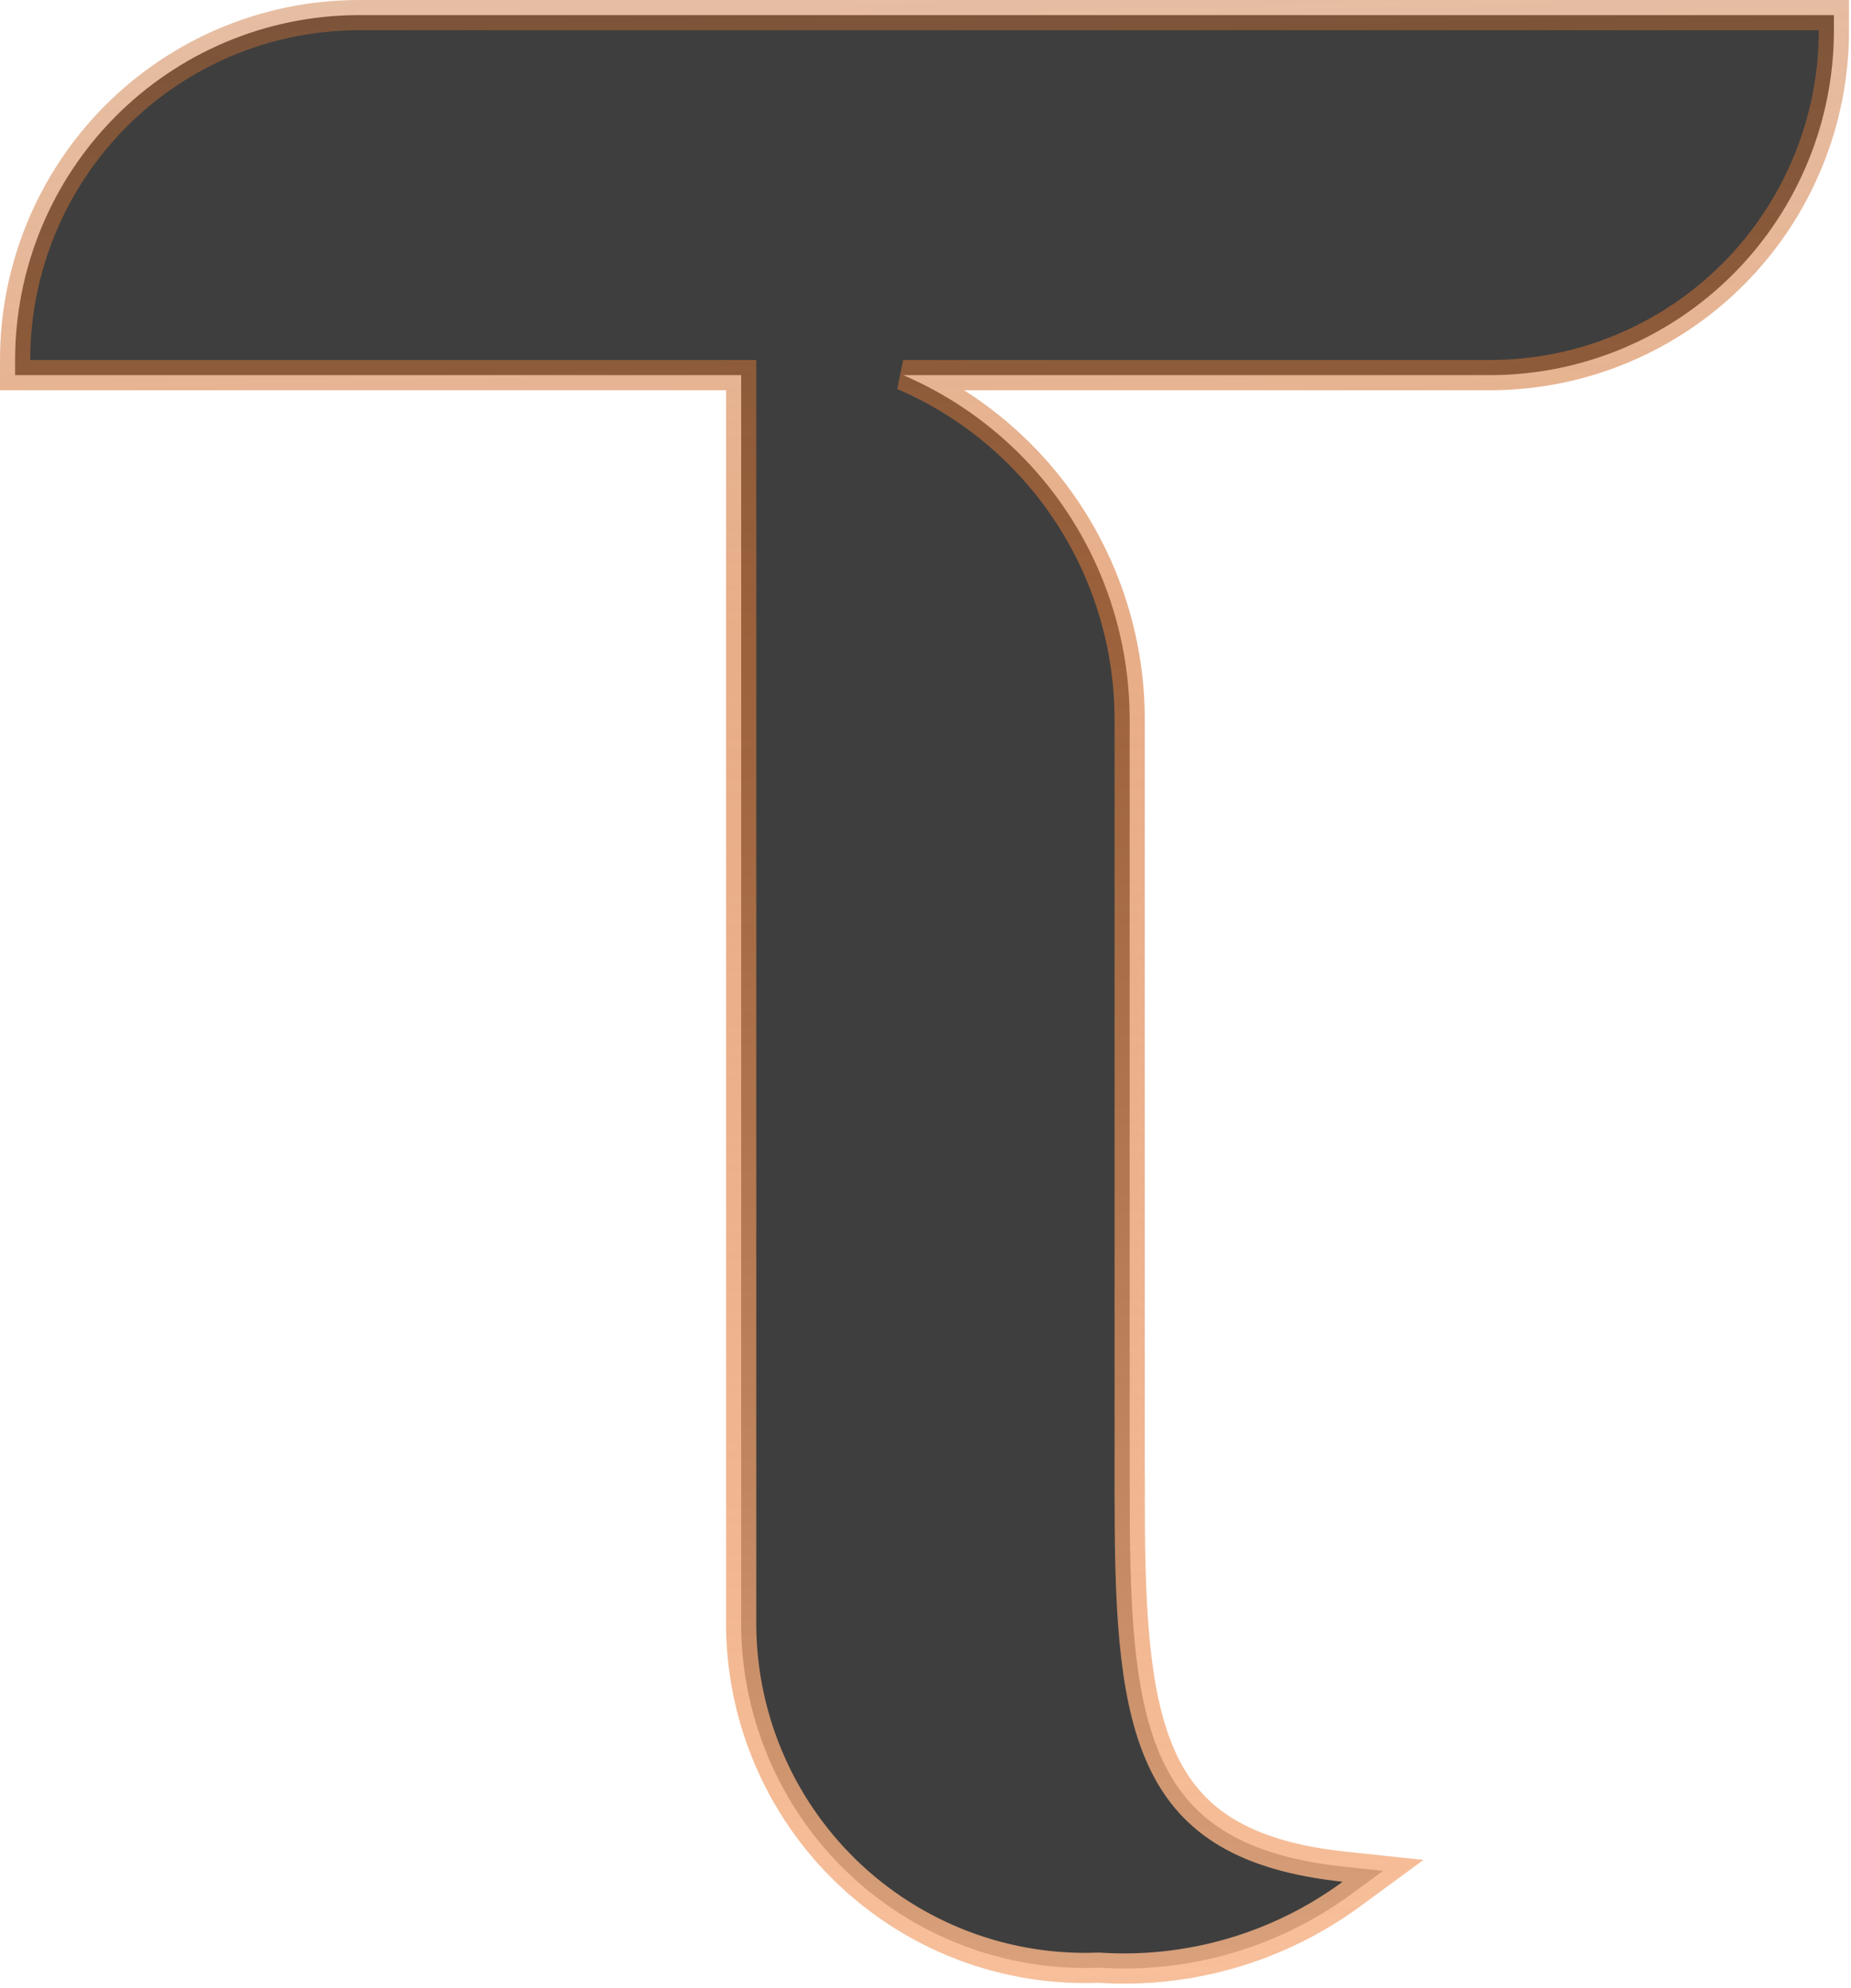 <svg xmlns="http://www.w3.org/2000/svg" viewBox="0 0 245 263" fill="none">
  <path d="M149.523 197.153L149.523 94.894L149.523 94.881C149.438 81.796 144.197 69.276 134.94 60.048C130.469 55.591 125.236 52.076 119.549 49.633L197.499 49.633L197.512 49.633C209.536 49.553 221.04 44.709 229.513 36.16C237.985 27.61 242.74 16.049 242.739 4L242.739 2H240.739L47.24 2L47.227 2C35.203 2.079 23.7 6.923 15.227 15.473C6.754 24.023 2 35.584 2 47.633L2 49.633H4H98.102V214.229C98.031 220.423 99.22 226.567 101.595 232.286C103.972 238.009 107.487 243.187 111.927 247.504C116.366 251.82 121.637 255.185 127.417 257.392C133.163 259.586 139.292 260.591 145.436 260.346C157.387 261.136 169.236 257.681 178.9 250.586L183.064 247.53L177.928 246.985C171.266 246.278 166.26 244.757 162.47 242.515C158.711 240.291 156.052 237.301 154.151 233.477C150.269 225.67 149.535 214.42 149.535 199.153V197.153H149.523Z" fill="#0E0E0E" fill-opacity="0.8" stroke="url(#paint0_linear_289_5485)" stroke-width="4"/>
  <defs>
    <linearGradient id="paint0_linear_289_5485" x1="145.945" y1="350.031" x2="129.962" y2="-246.023" gradientUnits="userSpaceOnUse">
      <stop stop-color="#FFCEAE" stop-opacity="0.97"/>
      <stop offset="0.22" stop-color="#F0A675" stop-opacity="0.785"/>
      <stop offset="0.45" stop-color="#D87839" stop-opacity="0.6"/>
      <stop offset="0.73" stop-color="#B9652D" stop-opacity="0.3"/>
      <stop offset="1" stop-color="#903900" stop-opacity="0"/>
    </linearGradient>
  </defs>
</svg>